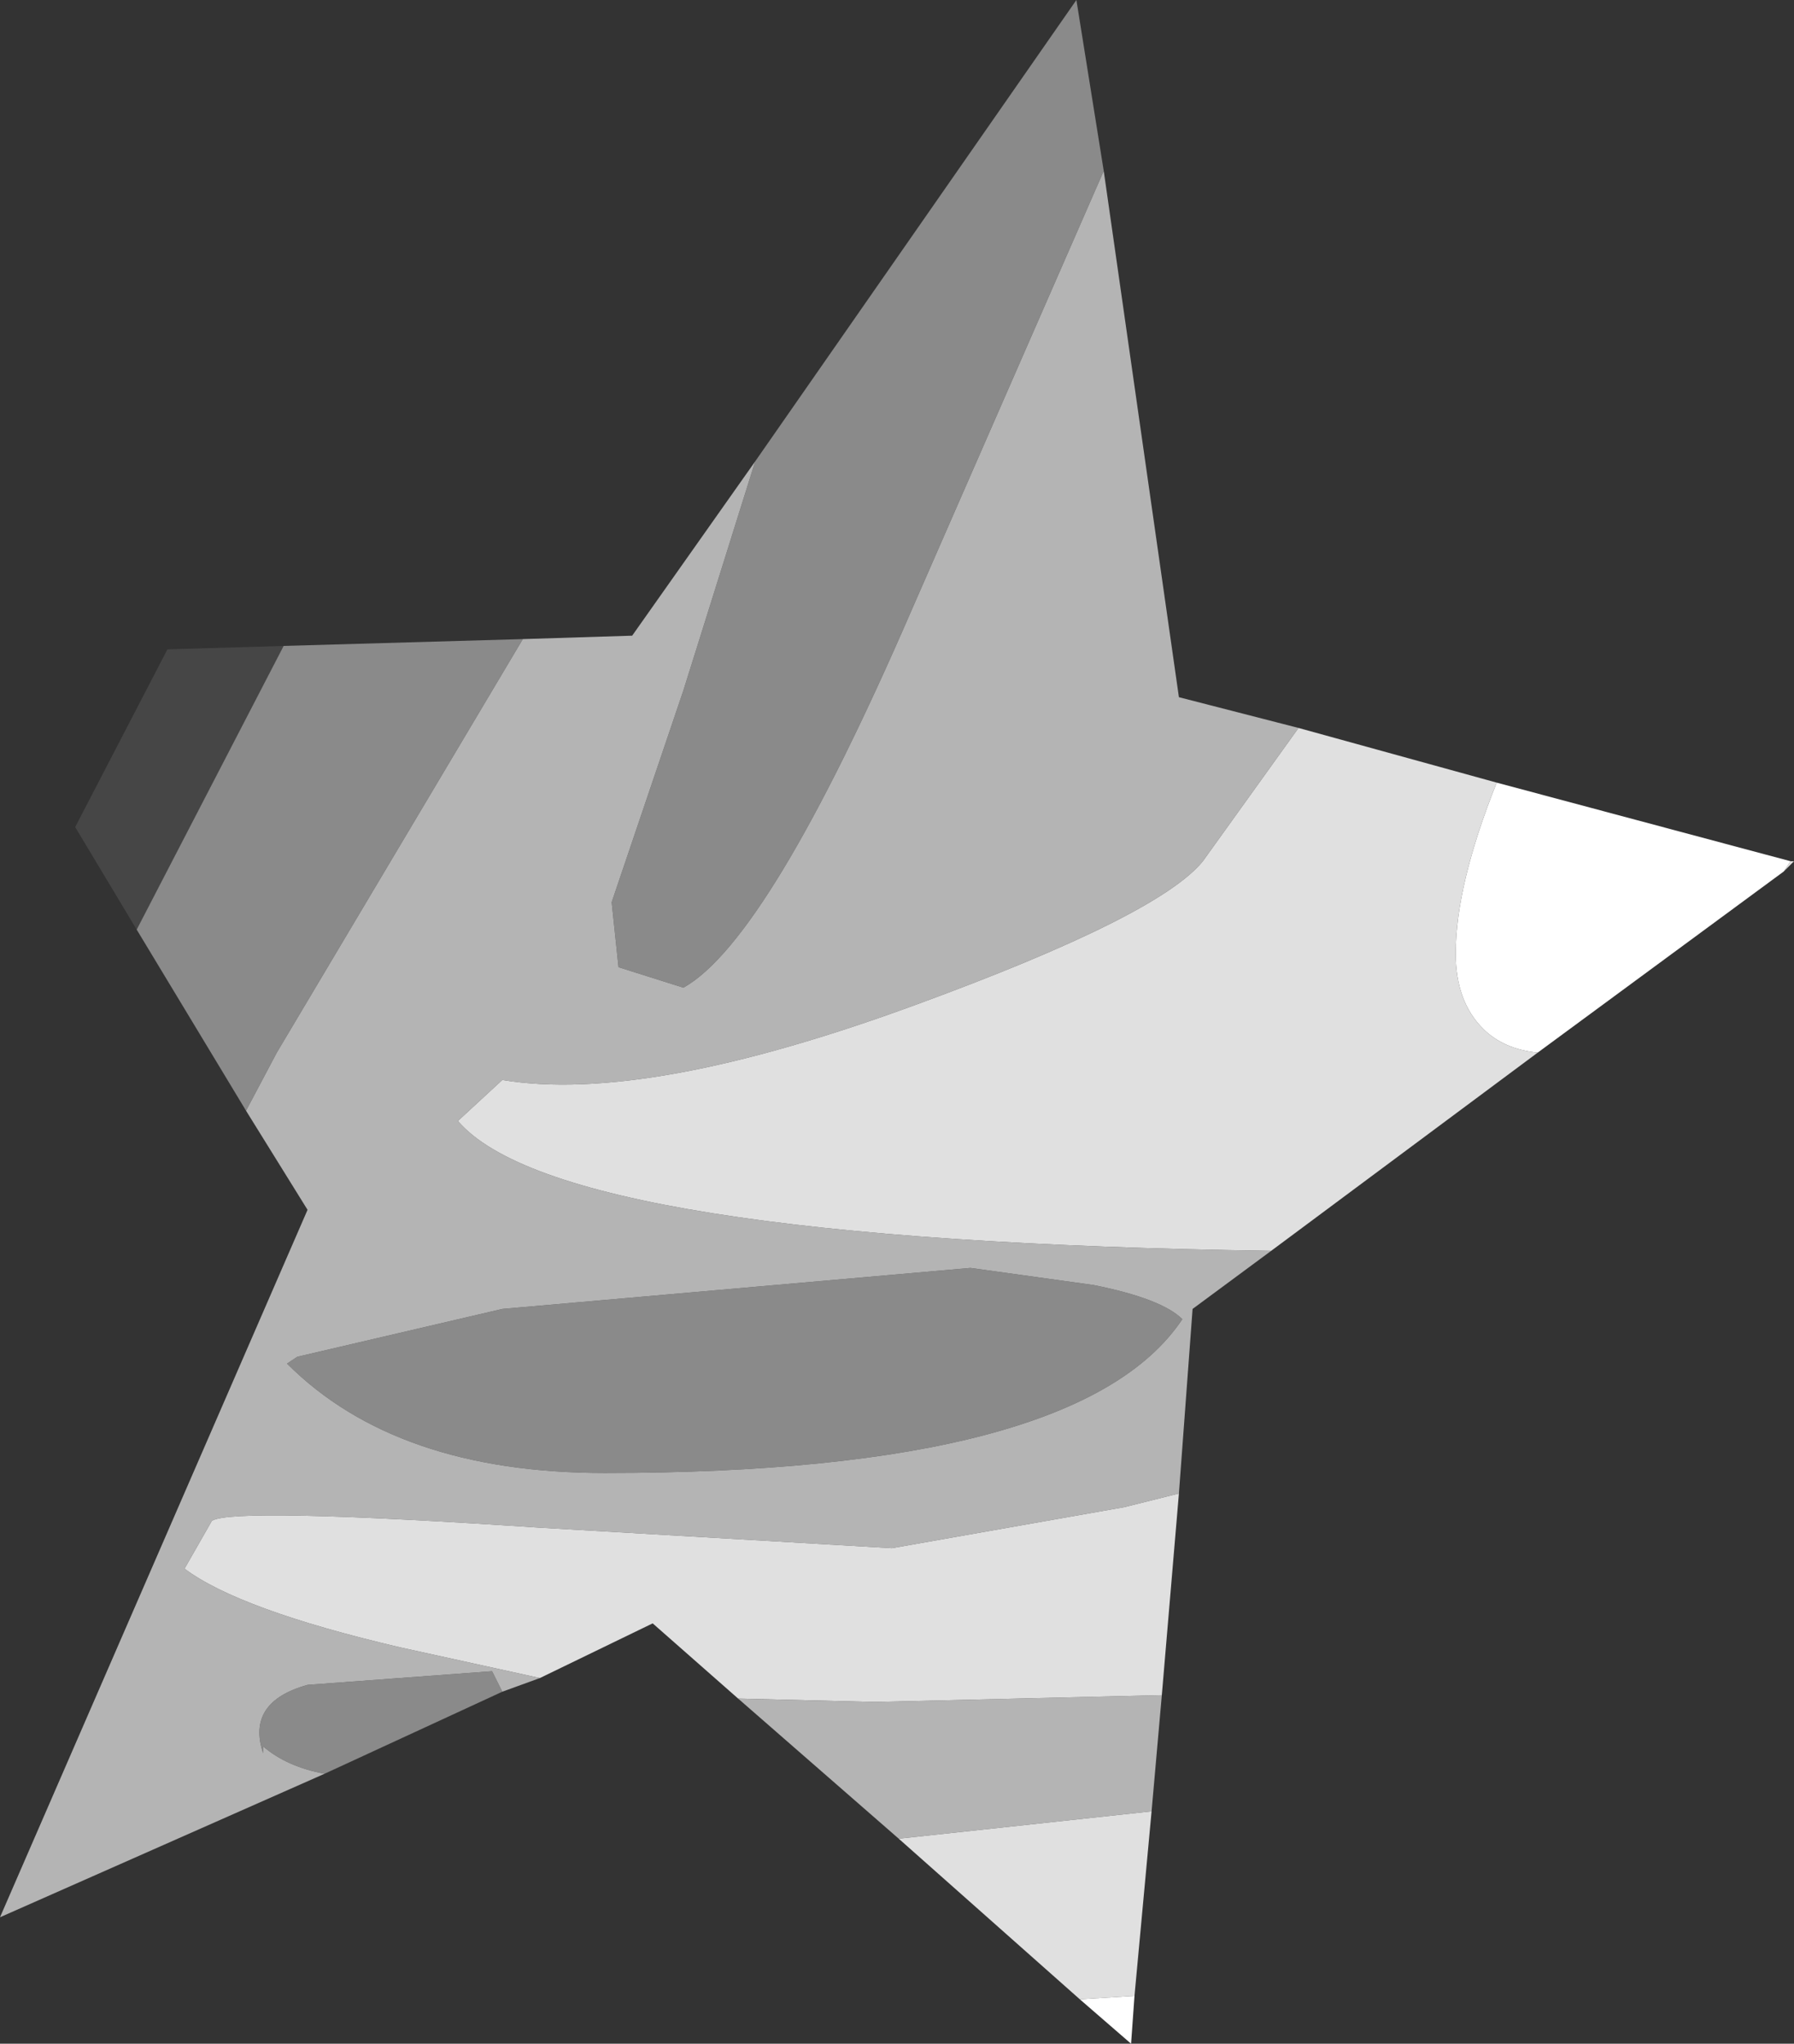 <?xml version="1.0" encoding="UTF-8" standalone="no"?>
<svg xmlns:ffdec="https://www.free-decompiler.com/flash" xmlns:xlink="http://www.w3.org/1999/xlink" ffdec:objectType="shape" height="29.9px" width="26.25px" xmlns="http://www.w3.org/2000/svg">
  <rect width="100%" height="100%" fill="#333333" stroke="none"/>
  <g transform="matrix(1.0, 0.0, 0.0, 1.0, 22.75, 116.9)">
    <path d="M-20.75 -103.3 L-21.65 -104.8 -20.3 -107.4 -18.6 -107.45 -20.75 -103.3" fill="#464646" fill-rule="evenodd" stroke="none"/>
    <path d="M-15.4 -92.15 L-18.0 -90.95 Q-18.55 -91.05 -18.9 -91.35 L-18.9 -91.25 Q-19.15 -92.0 -18.25 -92.25 L-15.55 -92.45 -15.4 -92.15 M-19.15 -100.65 L-20.75 -103.3 -18.6 -107.45 -15.1 -107.55 -18.7 -101.5 -19.15 -100.65 M-11.7 -110.15 L-7.0 -116.9 -6.6 -114.4 -9.4 -108.0 Q-11.5 -103.15 -12.75 -102.45 L-13.7 -102.75 -13.8 -103.7 -12.75 -106.8 -11.7 -110.15 M-6.75 -98.1 Q-5.75 -97.9 -5.45 -97.6 -6.95 -95.35 -13.9 -95.35 -16.95 -95.35 -18.55 -96.95 L-18.4 -97.05 -15.4 -97.75 -8.55 -98.35 -6.75 -98.1" fill="#8a8a8a" fill-rule="evenodd" stroke="none"/>
    <path d="M-4.15 -98.6 L-5.3 -97.75 -5.5 -95.05 -6.3 -94.85 -9.7 -94.25 -14.85 -94.55 Q-19.35 -94.85 -19.65 -94.65 L-20.05 -93.95 Q-19.25 -93.35 -16.9 -92.8 L-14.85 -92.35 -15.4 -92.15 -15.55 -92.45 -18.25 -92.25 Q-19.15 -92.0 -18.9 -91.25 L-18.9 -91.35 Q-18.55 -91.05 -18.0 -90.95 L-22.75 -88.85 -18.25 -99.2 -19.15 -100.65 -18.7 -101.5 -15.1 -107.55 -13.5 -107.6 -11.7 -110.15 -12.75 -106.8 -13.8 -103.7 -13.7 -102.75 -12.75 -102.45 Q-11.5 -103.15 -9.4 -108.0 L-6.6 -114.4 -5.5 -106.7 -3.75 -106.25 -5.15 -104.3 Q-5.8 -103.5 -9.35 -102.2 -13.3 -100.75 -15.4 -101.1 L-16.05 -100.5 Q-14.55 -98.75 -4.15 -98.6 M-5.75 -92.1 L-5.9 -90.4 -9.6 -90.0 -11.95 -92.05 -9.95 -92.0 -5.75 -92.1 M-6.75 -98.1 L-8.55 -98.35 -15.4 -97.75 -18.4 -97.05 -18.55 -96.95 Q-16.95 -95.35 -13.9 -95.35 -6.95 -95.35 -5.45 -97.6 -5.75 -97.9 -6.75 -98.1" fill="#b4b4b4" fill-rule="evenodd" stroke="none"/>
    <path d="M3.45 -104.3 L3.5 -104.3 3.35 -104.15 3.45 -104.3 M-0.25 -101.5 L-4.15 -98.6 Q-14.55 -98.75 -16.05 -100.5 L-15.4 -101.1 Q-13.3 -100.75 -9.35 -102.2 -5.8 -103.5 -5.15 -104.3 L-3.75 -106.25 -0.85 -105.45 Q-1.45 -103.95 -1.45 -102.95 -1.45 -102.25 -1.05 -101.85 -0.75 -101.55 -0.25 -101.5 M-5.5 -95.05 L-5.75 -92.1 -9.95 -92.0 -11.95 -92.05 -13.2 -93.15 -14.85 -92.35 -16.9 -92.8 Q-19.25 -93.35 -20.05 -93.95 L-19.65 -94.65 Q-19.35 -94.85 -14.85 -94.55 L-9.7 -94.25 -6.3 -94.85 -5.5 -95.05 M-5.9 -90.4 L-6.15 -87.7 -6.95 -87.65 -9.6 -90.0 -5.9 -90.4" fill="#e0e0e0" fill-rule="evenodd" stroke="none"/>
    <path d="M3.35 -104.15 L-0.25 -101.5 Q-0.75 -101.55 -1.05 -101.85 -1.45 -102.25 -1.45 -102.95 -1.45 -103.95 -0.85 -105.45 L3.45 -104.3 3.35 -104.15 M-6.15 -87.7 L-6.2 -87.0 -6.95 -87.65 -6.15 -87.7" fill="#ffffff" fill-rule="evenodd" stroke="none"/>
  </g>
</svg>
